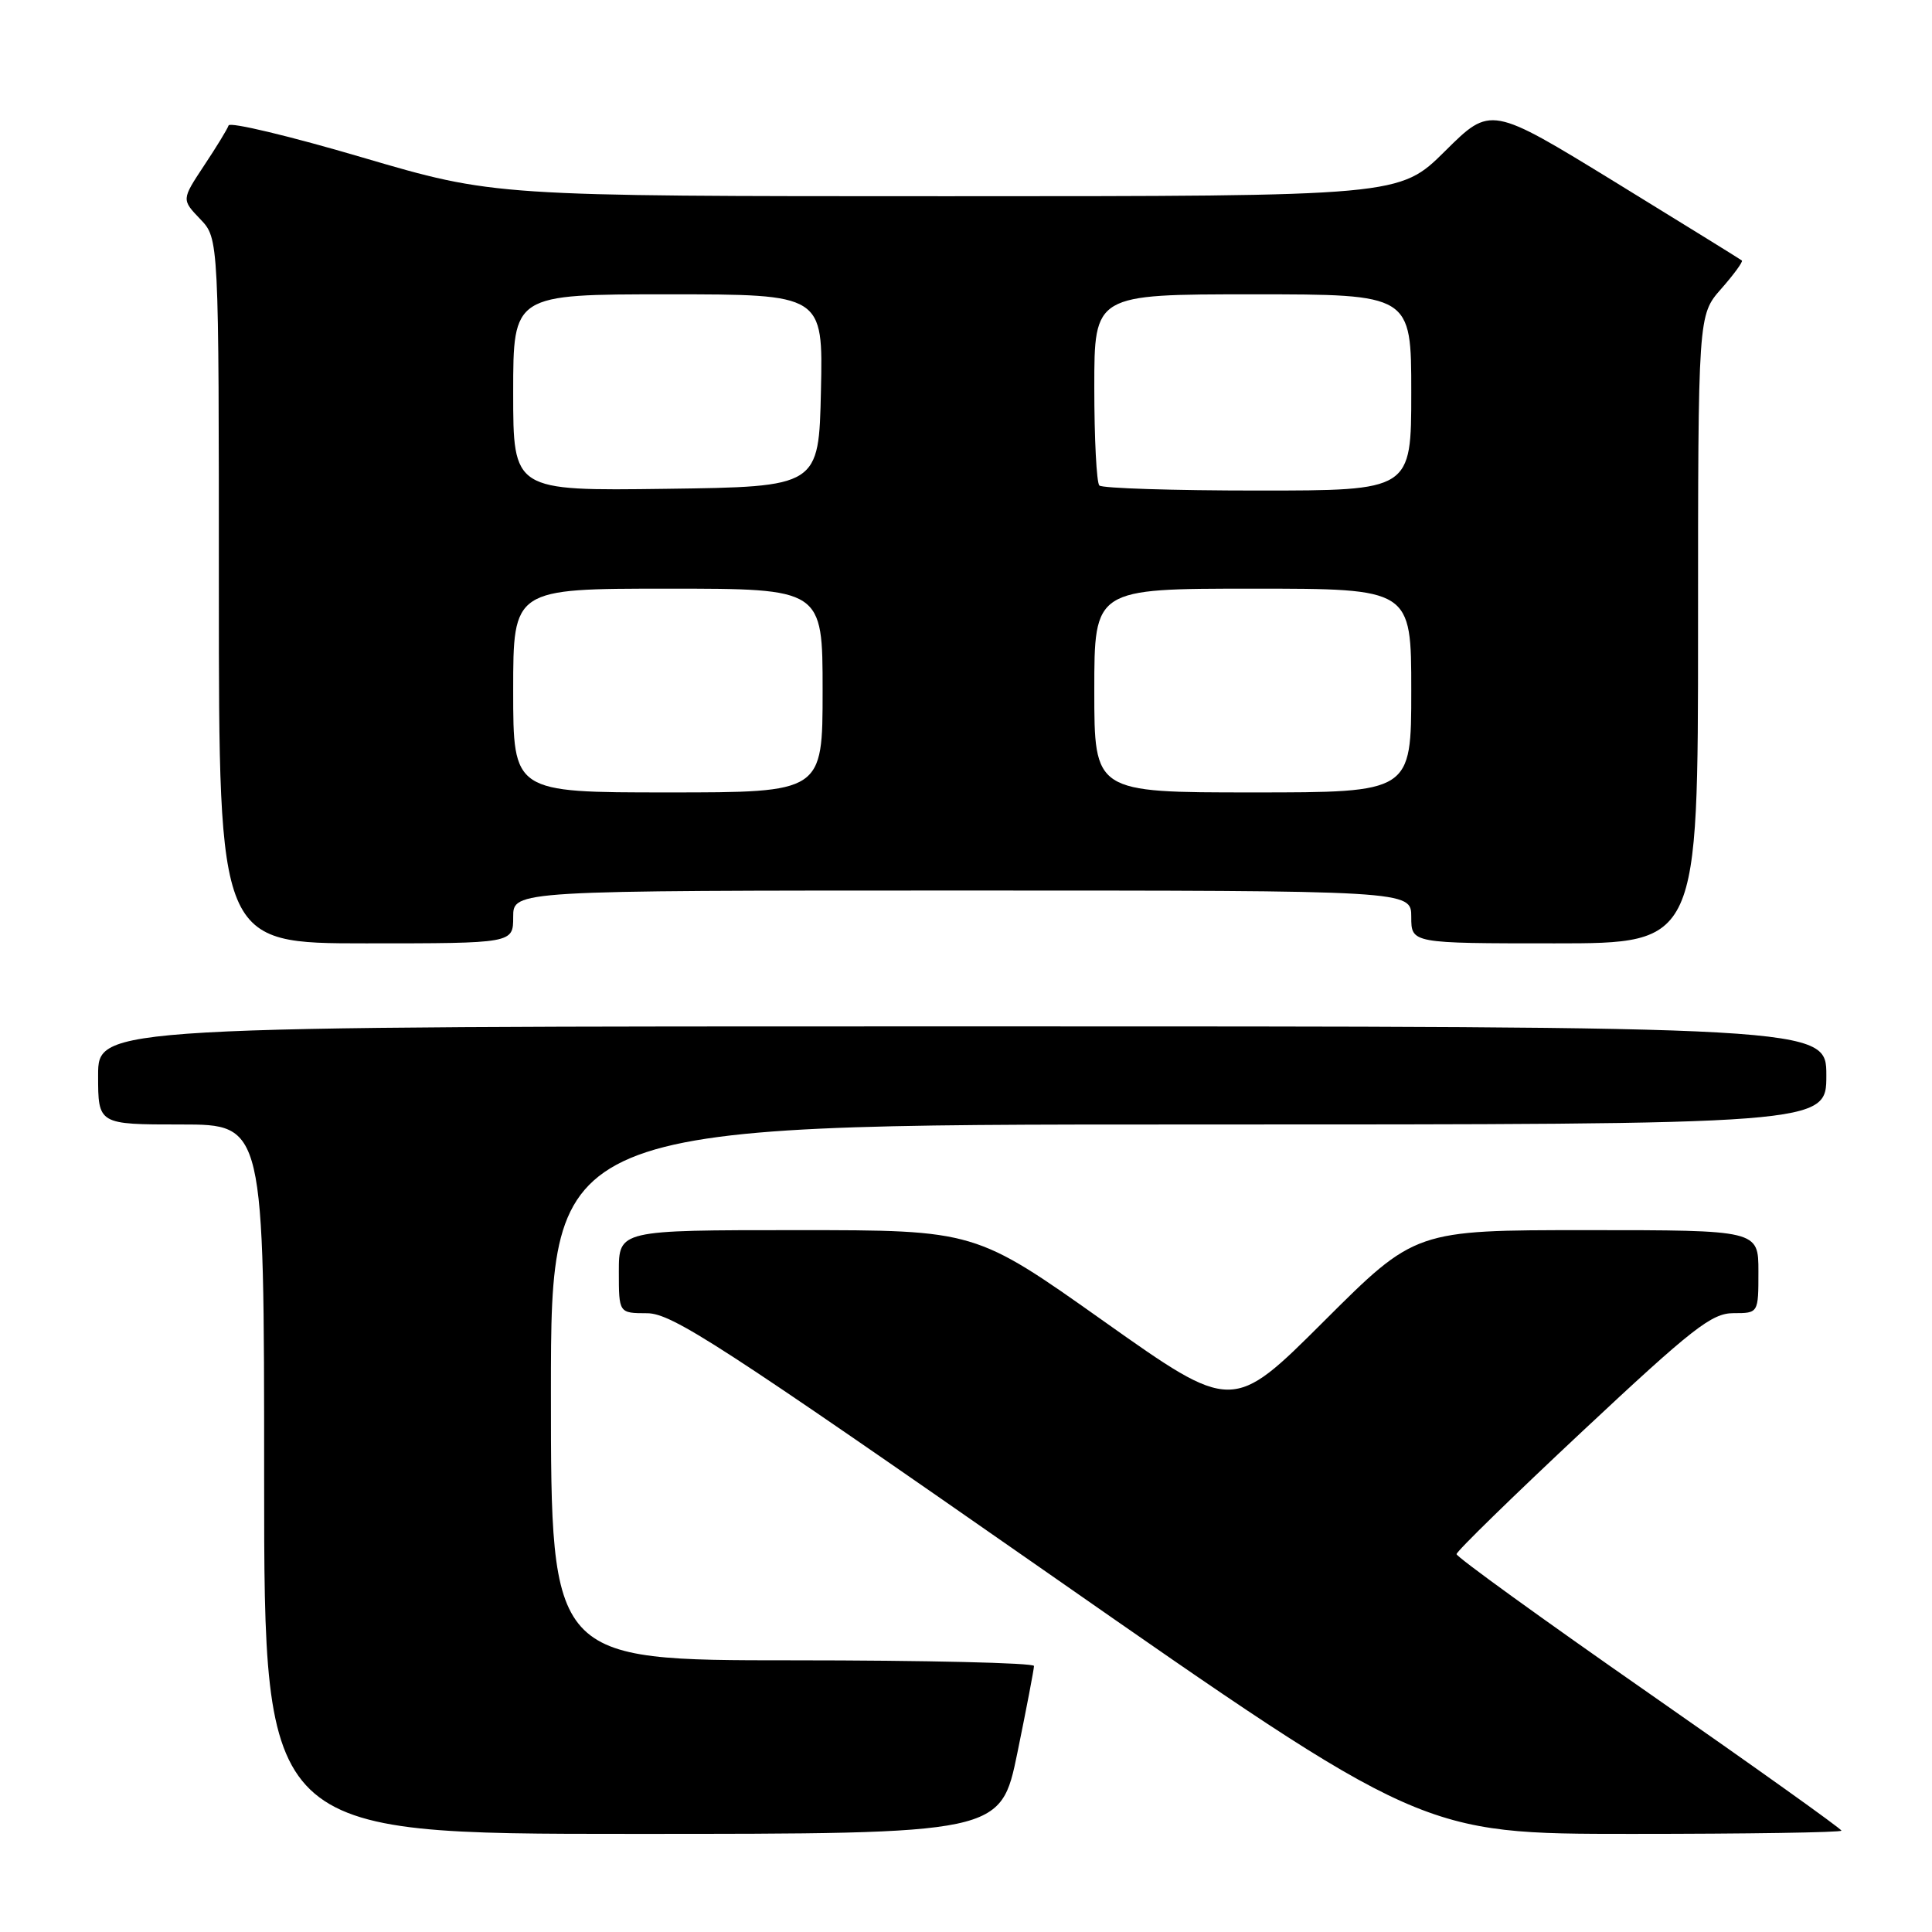 <?xml version="1.0" encoding="UTF-8" standalone="no"?>
<!DOCTYPE svg PUBLIC "-//W3C//DTD SVG 1.1//EN" "http://www.w3.org/Graphics/SVG/1.1/DTD/svg11.dtd" >
<svg xmlns="http://www.w3.org/2000/svg" xmlns:xlink="http://www.w3.org/1999/xlink" version="1.1" viewBox="0 0 256 256">
 <g >
 <path fill="currentColor"
d=" M 134.81 232.25 C 136.02 226.34 137.01 221.16 137.01 220.75 C 137.00 220.34 122.60 220.00 105.00 220.00 C 73.00 220.00 73.00 220.00 73.00 184.50 C 73.00 149.00 73.00 149.00 157.50 149.00 C 242.00 149.00 242.00 149.00 242.00 142.50 C 242.00 136.00 242.00 136.00 127.50 136.00 C 13.00 136.00 13.00 136.00 13.00 142.50 C 13.00 149.00 13.00 149.00 24.00 149.00 C 35.00 149.00 35.00 149.00 35.00 196.00 C 35.00 243.00 35.00 243.00 83.80 243.00 C 132.60 243.00 132.60 243.00 134.81 232.25 Z  M 244.00 242.57 C 244.00 242.33 232.53 234.14 218.50 224.37 C 204.47 214.60 193.00 206.31 193.00 205.93 C 193.00 205.56 200.51 198.23 209.70 189.63 C 224.28 175.98 226.81 174.00 229.70 174.00 C 233.00 174.00 233.00 174.00 233.00 168.50 C 233.00 163.00 233.00 163.00 210.26 163.00 C 187.53 163.00 187.53 163.00 175.42 175.08 C 163.32 187.15 163.32 187.15 146.27 175.08 C 129.22 163.00 129.22 163.00 105.61 163.00 C 82.00 163.00 82.00 163.00 82.00 168.50 C 82.00 174.00 82.00 174.00 85.75 174.01 C 89.05 174.02 95.48 178.20 138.96 208.51 C 188.42 243.00 188.42 243.00 216.21 243.00 C 231.49 243.00 244.00 242.81 244.00 242.57 Z  M 68.00 121.50 C 68.00 118.00 68.00 118.00 127.50 118.00 C 187.00 118.00 187.00 118.00 187.00 121.50 C 187.00 125.00 187.00 125.00 206.00 125.00 C 225.00 125.00 225.00 125.00 225.00 83.38 C 225.00 41.76 225.00 41.76 228.06 38.28 C 229.75 36.36 230.98 34.67 230.81 34.52 C 230.64 34.37 223.08 29.70 214.02 24.13 C 197.53 14.02 197.53 14.02 191.49 20.01 C 185.45 26.00 185.45 26.00 125.47 26.00 C 65.50 26.00 65.50 26.00 48.04 20.87 C 38.44 18.04 30.45 16.13 30.29 16.62 C 30.13 17.10 28.66 19.51 27.02 21.97 C 24.06 26.45 24.06 26.45 26.53 29.03 C 29.00 31.61 29.00 31.61 29.00 78.30 C 29.00 125.00 29.00 125.00 48.50 125.00 C 68.00 125.00 68.00 125.00 68.00 121.50 Z  M 68.00 91.50 C 68.00 78.00 68.00 78.00 88.50 78.00 C 109.00 78.00 109.00 78.00 109.00 91.50 C 109.00 105.00 109.00 105.00 88.50 105.00 C 68.00 105.00 68.00 105.00 68.00 91.50 Z  M 145.00 91.50 C 145.00 78.00 145.00 78.00 166.00 78.00 C 187.00 78.00 187.00 78.00 187.00 91.50 C 187.00 105.00 187.00 105.00 166.00 105.00 C 145.00 105.00 145.00 105.00 145.00 91.50 Z  M 68.00 52.02 C 68.00 39.00 68.00 39.00 88.53 39.00 C 109.06 39.00 109.06 39.00 108.78 51.75 C 108.50 64.50 108.50 64.50 88.25 64.77 C 68.00 65.04 68.00 65.04 68.00 52.02 Z  M 145.67 64.33 C 145.30 63.97 145.00 58.12 145.00 51.33 C 145.00 39.00 145.00 39.00 166.00 39.00 C 187.00 39.00 187.00 39.00 187.00 52.00 C 187.00 65.00 187.00 65.00 166.67 65.00 C 155.48 65.00 146.03 64.70 145.67 64.33 Z "/>
</g>
</svg>